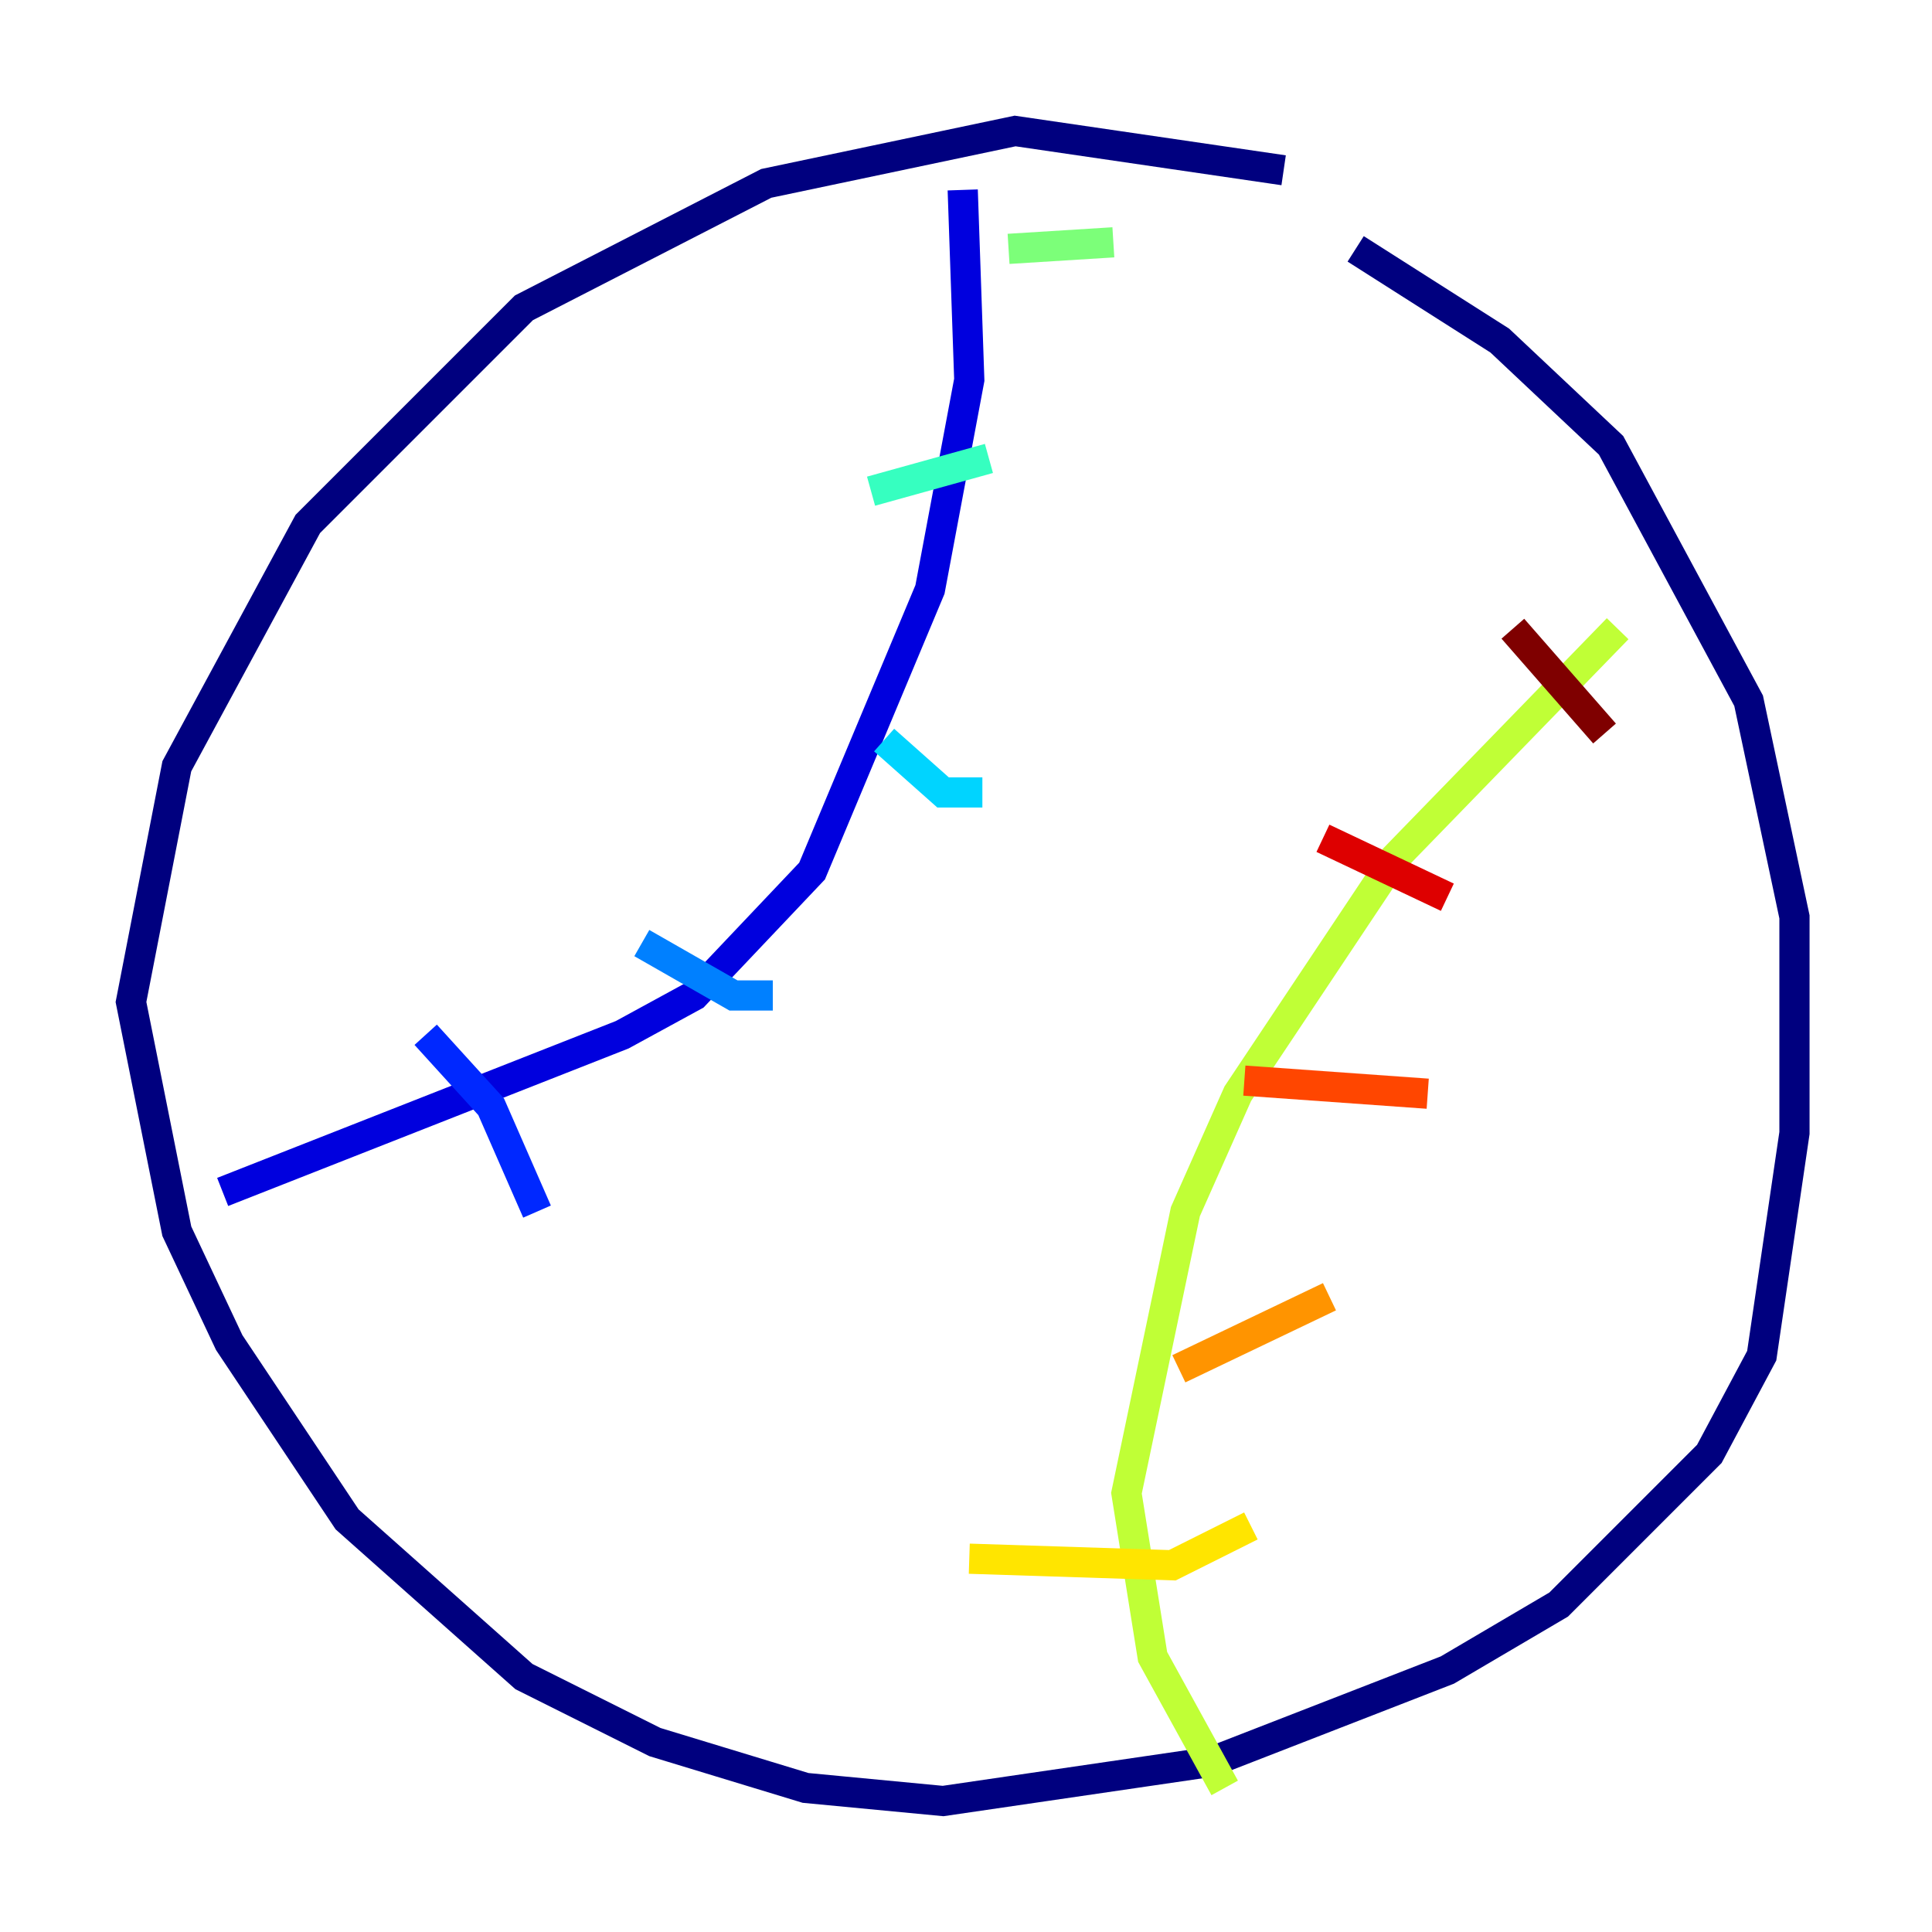 <?xml version="1.0" encoding="utf-8" ?>
<svg baseProfile="tiny" height="128" version="1.2" viewBox="0,0,128,128" width="128" xmlns="http://www.w3.org/2000/svg" xmlns:ev="http://www.w3.org/2001/xml-events" xmlns:xlink="http://www.w3.org/1999/xlink"><defs /><polyline fill="none" points="85.044,11.281 67.254,8.678 50.766,12.149 34.712,20.393 20.393,34.712 11.715,50.766 8.678,66.386 11.715,81.573 15.186,88.949 22.997,100.664 34.712,111.078 43.39,115.417 53.37,118.454 62.481,119.322 80.271,116.719 95.891,110.644 103.268,106.305 113.248,96.325 116.719,89.817 118.888,75.064 118.888,60.746 115.851,46.427 106.739,29.505 99.363,22.563 89.817,16.488" stroke="#00007f" stroke-width="2" /><polyline fill="none" points="63.783,12.583 64.217,25.166 61.614,39.051 53.803,57.709 45.993,65.953 41.22,68.556 14.752,78.969" stroke="#0000de" stroke-width="2" /><polyline fill="none" points="28.203,68.556 32.542,73.329 35.58,80.271" stroke="#0028ff" stroke-width="2" /><polyline fill="none" points="42.522,62.481 48.597,65.953 51.2,65.953" stroke="#0080ff" stroke-width="2" /><polyline fill="none" points="58.576,49.031 62.481,52.502 65.085,52.502" stroke="#00d4ff" stroke-width="2" /><polyline fill="none" points="57.709,32.542 65.519,30.373" stroke="#36ffc0" stroke-width="2" /><polyline fill="none" points="66.82,16.488 73.763,16.054" stroke="#7cff79" stroke-width="2" /><polyline fill="none" points="107.173,41.654 92.42,56.841 82.007,72.461 78.536,80.271 74.63,98.929 76.366,109.776 81.139,118.454" stroke="#c0ff36" stroke-width="2" /><polyline fill="none" points="64.217,103.268 77.668,103.702 82.875,101.098" stroke="#ffe500" stroke-width="2" /><polyline fill="none" points="78.102,90.685 88.081,85.912" stroke="#ff9400" stroke-width="2" /><polyline fill="none" points="82.441,71.593 94.59,72.461" stroke="#ff4600" stroke-width="2" /><polyline fill="none" points="87.647,55.539 95.891,59.444" stroke="#de0000" stroke-width="2" /><polyline fill="none" points="100.231,41.654 106.305,48.597" stroke="#7f0000" stroke-width="2" /></svg>